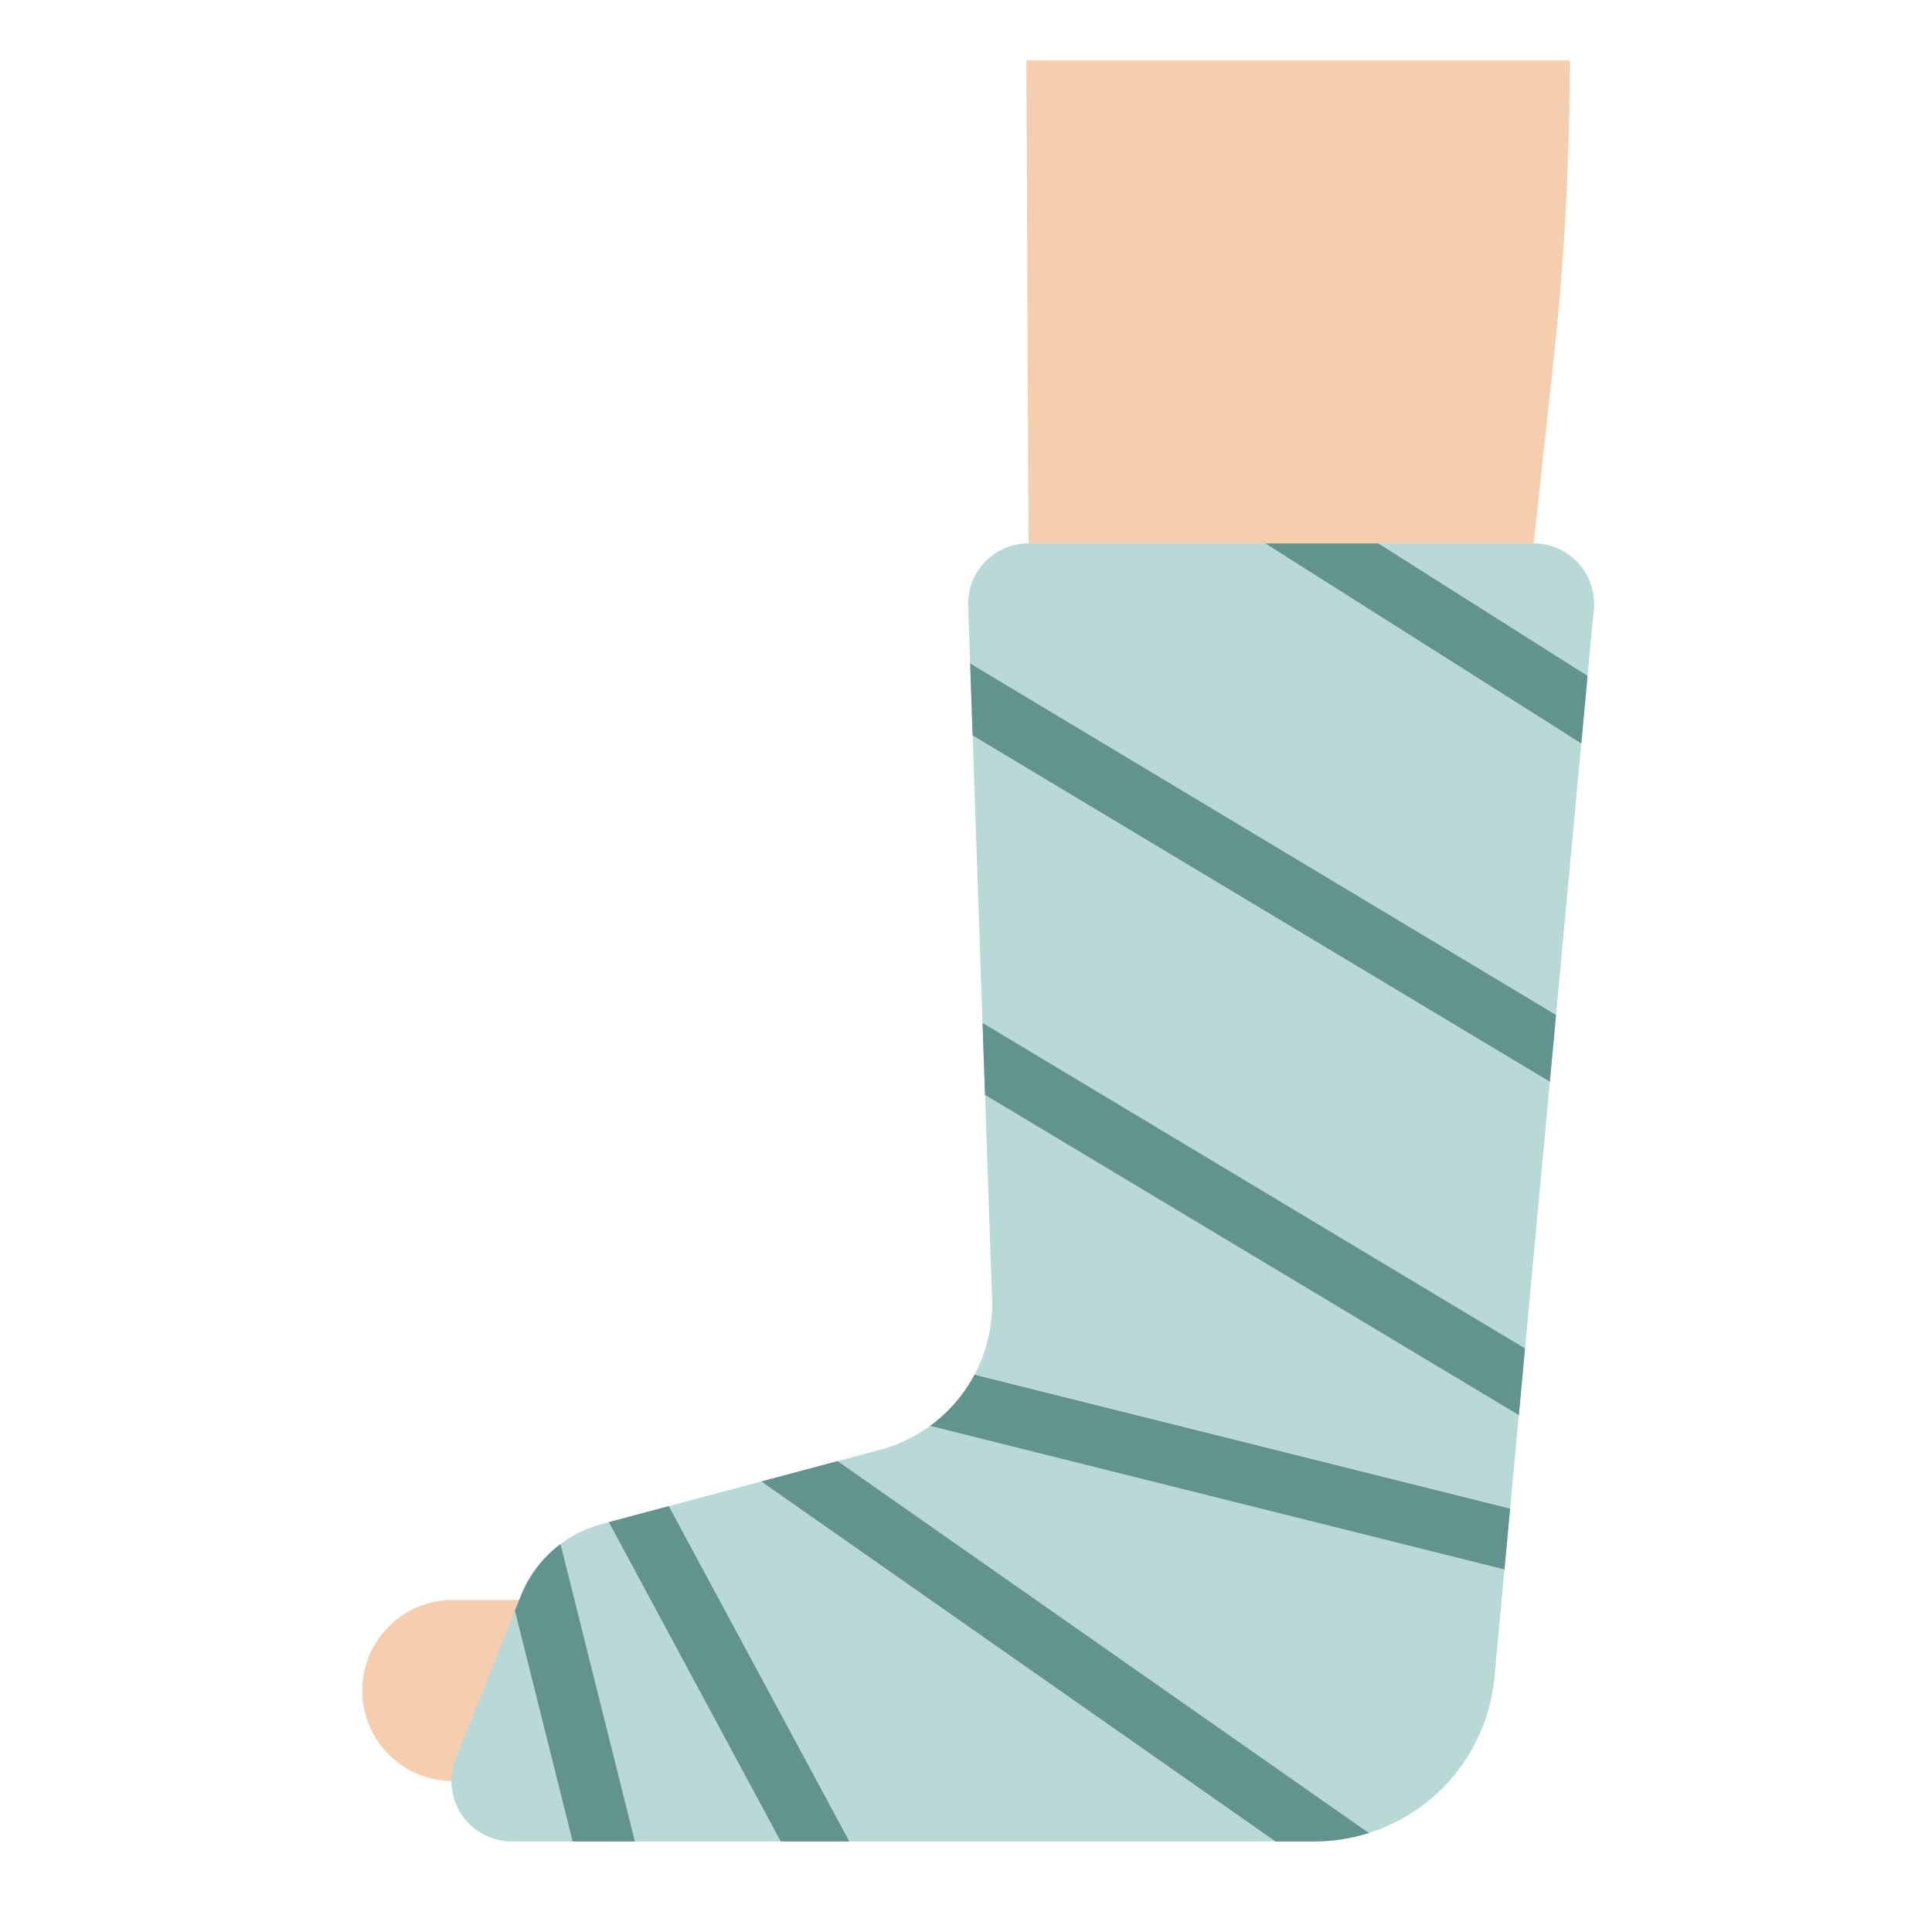 <?xml version="1.0"?>
<svg xmlns="http://www.w3.org/2000/svg" xmlns:xlink="http://www.w3.org/1999/xlink" xmlns:svgjs="http://svgjs.com/svgjs" version="1.1" width="512" height="512" x="0" y="0" viewBox="0 0 512 512" style="enable-background:new 0 0 512 512" xml:space="preserve" class=""><g><g xmlns="http://www.w3.org/2000/svg" id="Flat"><path d="m120 424h40a0 0 0 0 1 0 0v48a0 0 0 0 1 0 0h-40a24 24 0 0 1 -24-24 24 24 0 0 1 24-24z" fill="#f4ceaf" data-original="#f4ceaf" style="" class=""/><path d="m422.37 161.48-1.64 17.65-1.67 17.89-6.69 71.96-1.64 17.68-6.58 70.69-1.64 17.67-2.31 24.79-1.5 16.11-2.65 28.53a47.944 47.944 0 0 1 -47.79 43.55h-212.63a15.993 15.993 0 0 1 -14.85-21.94l15.68-39.22 1.58-3.94a32.017 32.017 0 0 1 21.47-19.03l1.84-.49 15.88-4.24 24.53-6.54 20.2-5.39 11.27-3.01a39.989 39.989 0 0 0 29.67-40.02l-1.86-54.03-.66-19.06-2.63-76.21-.65-19.06-.53-15.27a16 16 0 0 1 15.99-16.55h133.88a15.995 15.995 0 0 1 15.93 17.48z" fill="#b9d9d6" data-original="#8acce7" style="" class=""/><g fill="#379ec3"><path d="m404.15 357.35-1.64 17.67-141.47-84.87-.66-19.06z" fill="#63938f" data-original="#379ec3" style="" class=""/><path d="m412.37 268.98-1.64 17.68-152.98-91.78-.65-19.06z" fill="#63938f" data-original="#379ec3" style="" class=""/><path d="m420.73 179.13-1.67 17.89-83.74-53.02h29.92z" fill="#63938f" data-original="#379ec3" style="" class=""/><path d="m400.2 399.81-1.5 16.11-152.2-38.05a40.052 40.052 0 0 0 11.75-13.55z" fill="#63938f" data-original="#379ec3" style="" class=""/><path d="m362.76 485.77a48.014 48.014 0 0 1 -14.5 2.23h-10.22l-136.28-95.4 20.2-5.39z" fill="#63938f" data-original="#379ec3" style="" class=""/><path d="m225.08 488h-18.17l-45.56-84.62 15.88-4.24z" fill="#63938f" data-original="#379ec3" style="" class=""/><path d="m168.25 488h-16.49l-15.3-61.16 1.58-3.94a31.941 31.941 0 0 1 10.5-13.7z" fill="#63938f" data-original="#379ec3" style="" class=""/></g><path d="m406.443 144 5.239-48.234a738.765 738.765 0 0 0 4.319-79.766h-144l.561 128z" fill="#f4ceaf" data-original="#f4ceaf" style="" class=""/></g></g></svg>
